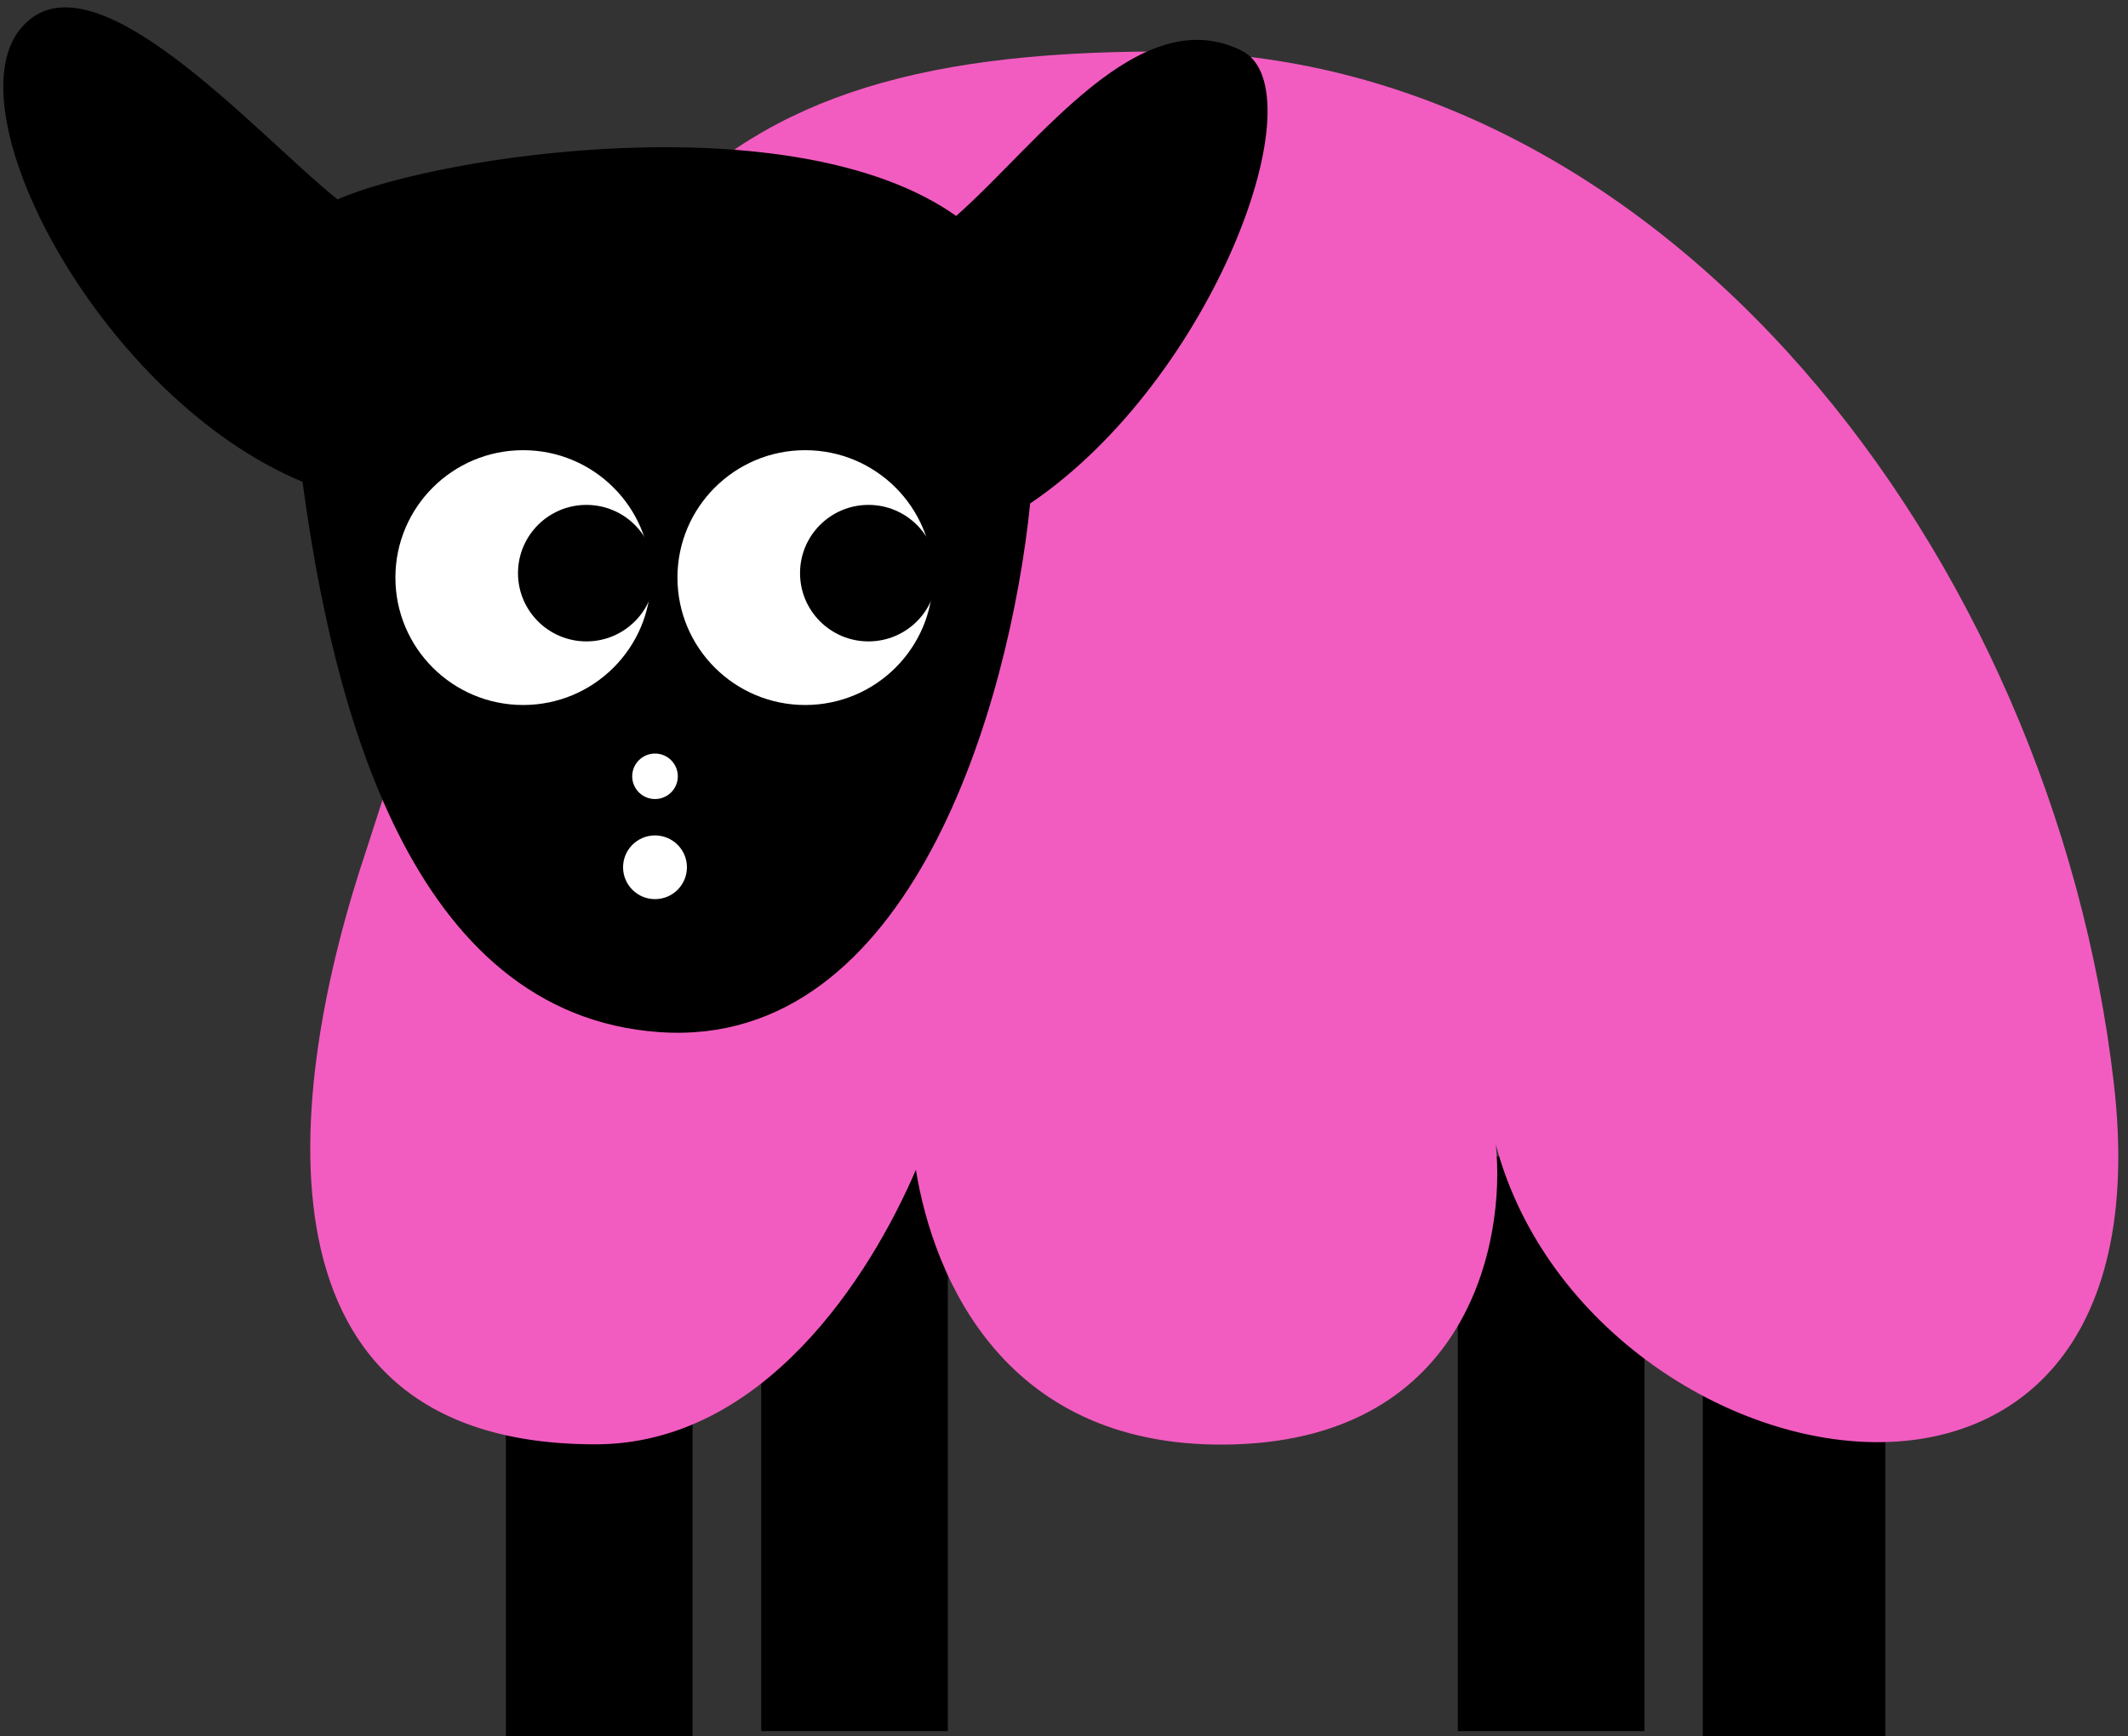 <svg width="212" height="173" viewBox="0 0 212 173" fill="none" xmlns="http://www.w3.org/2000/svg">
<rect x="0" y="0" width="212" height="173" fill="#333333" stroke="none"/>
<rect x="145.233" y="115.24" width="18.593" height="57.263" fill="black"/>
<rect x="75.835" y="115.24" width="18.593" height="57.263" fill="black"/>
<rect x="169.639" y="115.737" width="18.189" height="57.263" fill="black"/>
<rect x="50.402" y="115.737" width="18.593" height="57.263" fill="black"/>
<path d="M115.568 5.135C65.396 5.135 55.514 25.396 36.509 84.661C28.329 108.975 24.347 143.926 59.315 143.926C76.04 143.926 86.683 127.21 91.243 116.573C92.985 127.21 100.06 144.737 123.17 143.926C146.279 143.116 150.03 123.665 149.016 114.04C158.138 148.485 216.672 160.642 210.591 107.962C204.509 55.282 165.74 5.135 115.568 5.135Z" fill="#F25CC0"/>
<path d="M33.625 19.866C43.671 15.482 79.052 10.056 95.258 21.518C103.492 14.258 113.509 -0.048 123.7 5.048C131.448 8.923 120.966 37.766 102.63 50.169C100.574 70.264 90.728 104.561 65.734 102.853C40.741 101.146 33.108 70.071 30.139 48.013C10.327 39.788 -4.884 11.429 2.017 2.896C8.919 -5.636 25.536 13.418 33.625 19.866Z" fill="black"/>
<ellipse cx="52.118" cy="57.557" rx="12.726" ry="12.696" fill="white"/>
<ellipse cx="80.216" cy="57.557" rx="12.726" ry="12.696" fill="white"/>
<ellipse cx="86.52" cy="57.114" rx="6.817" ry="6.801" fill="black"/>
<ellipse cx="58.422" cy="57.114" rx="6.817" ry="6.801" fill="black"/>
<ellipse cx="65.255" cy="77.358" rx="2.272" ry="2.267" fill="white"/>
<ellipse cx="65.254" cy="86.424" rx="3.181" ry="3.174" fill="white"/>
</svg>
